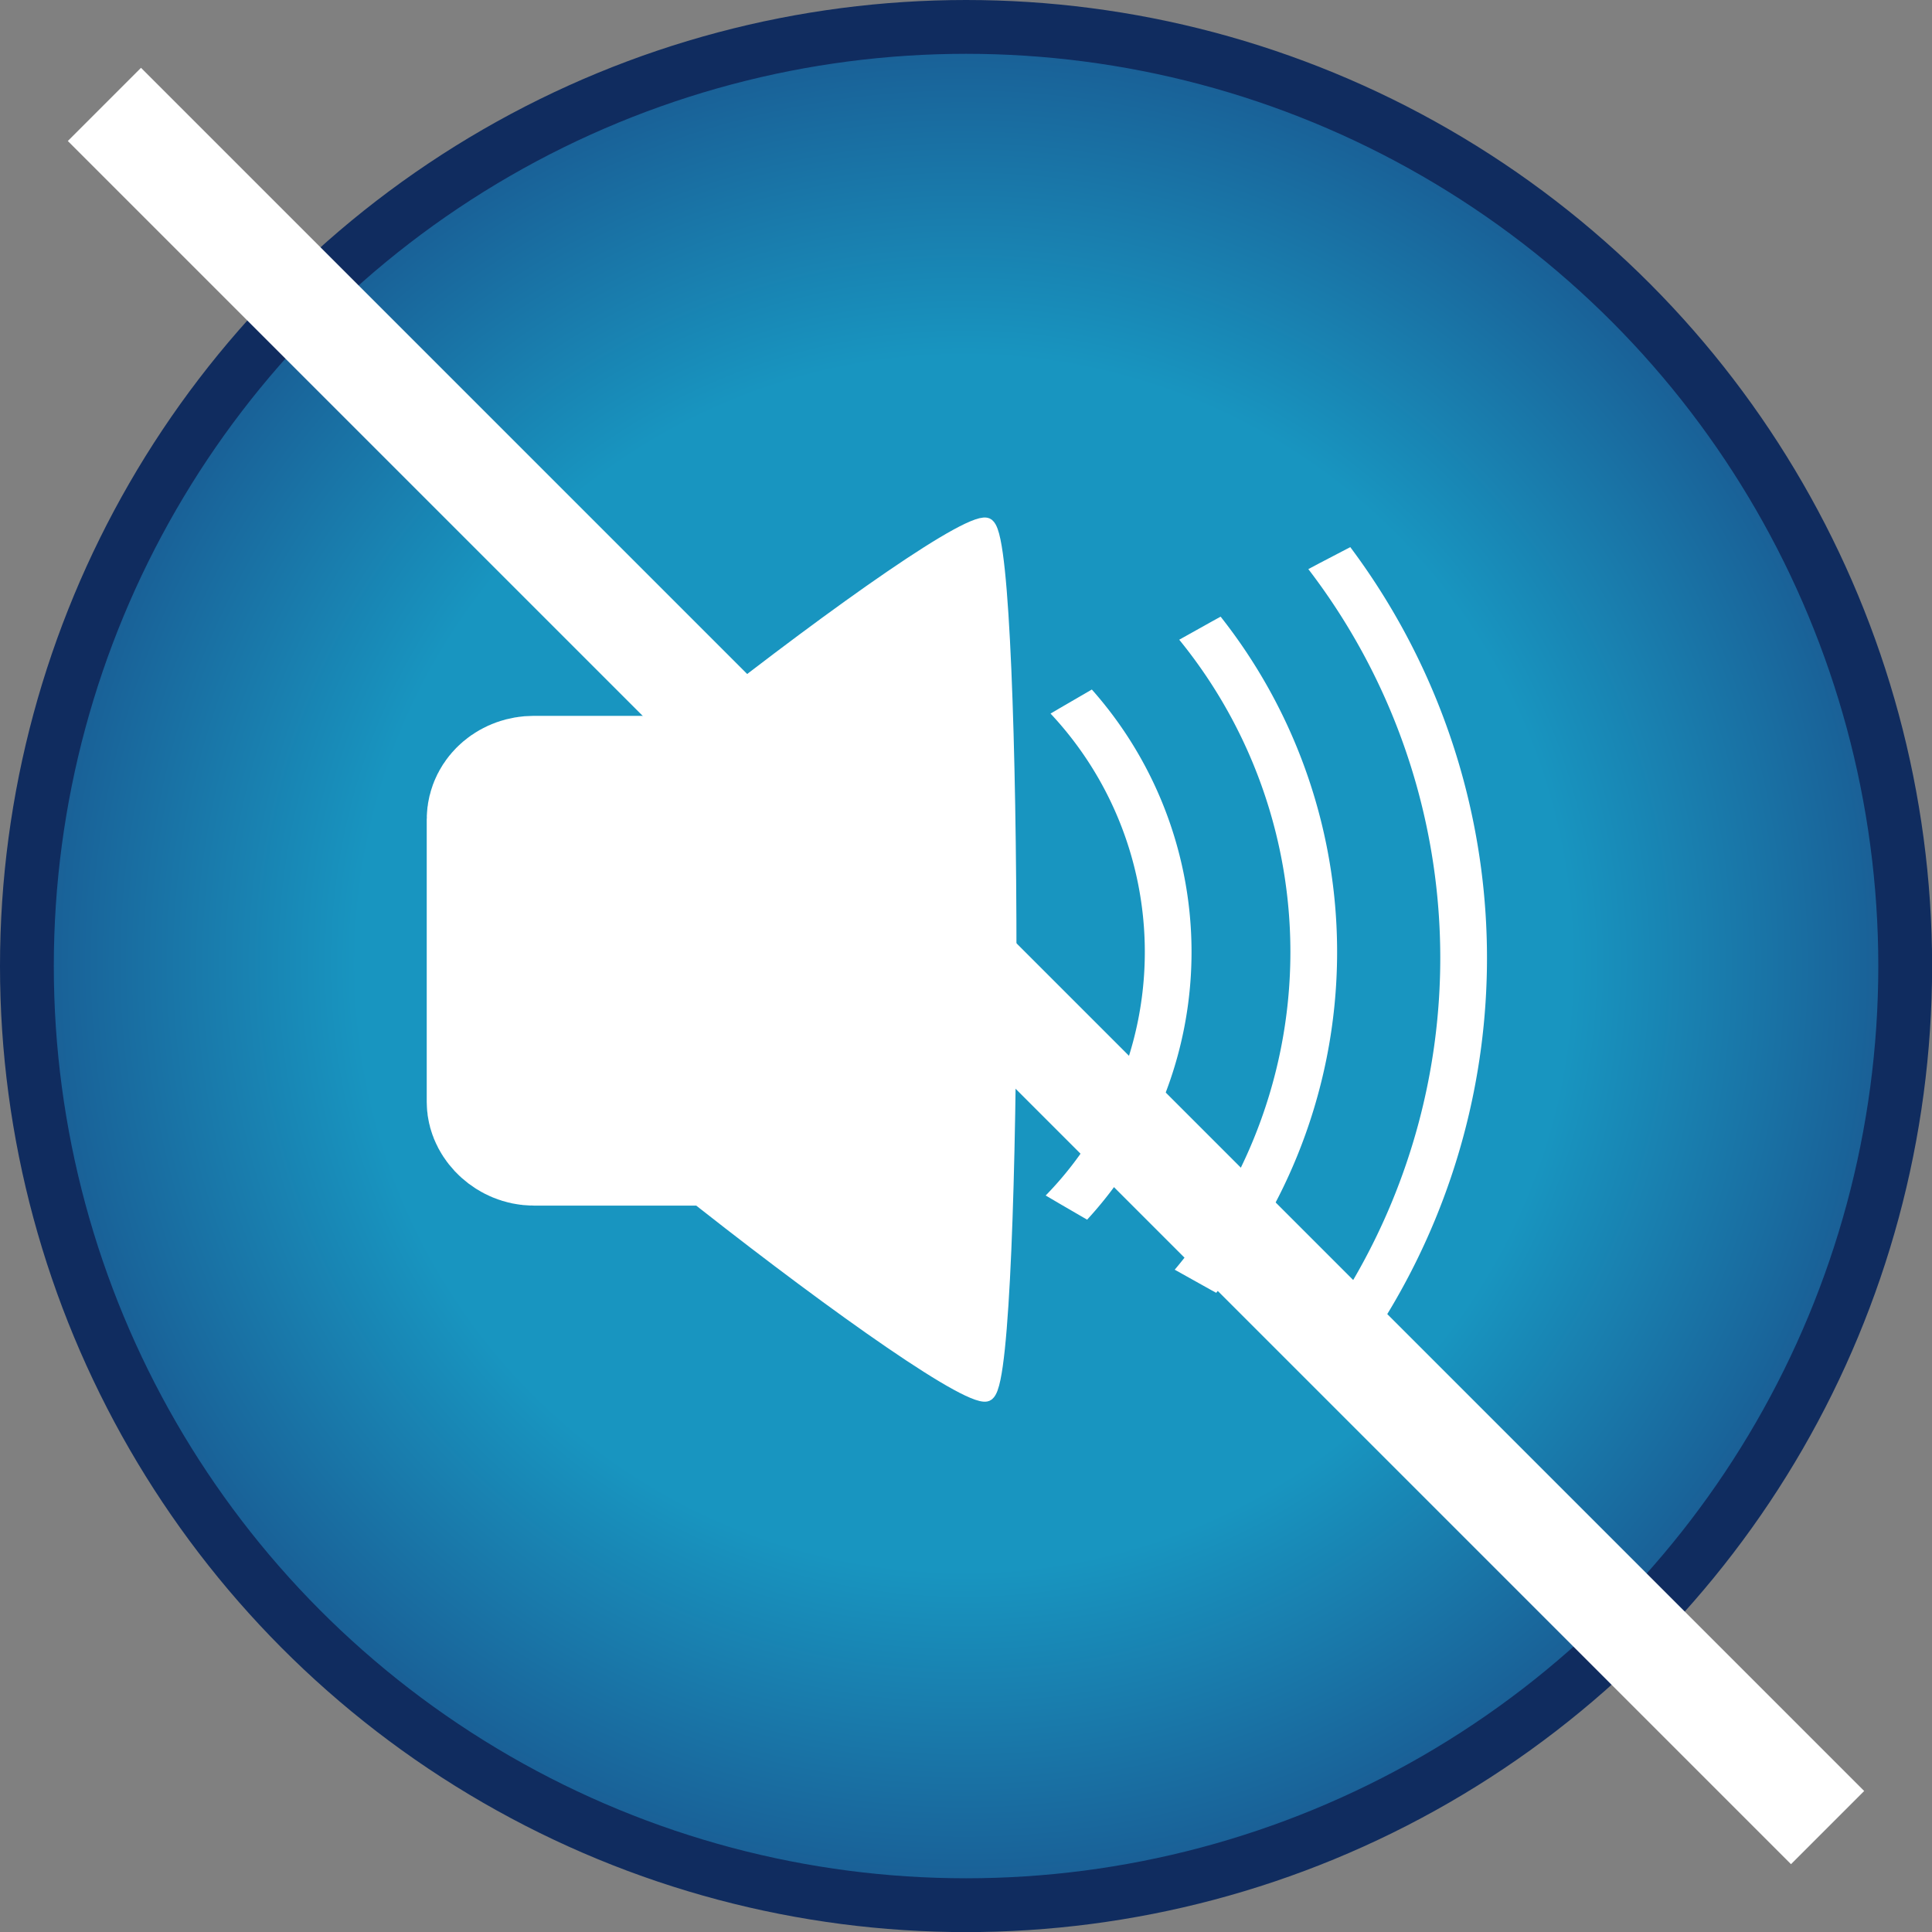 <?xml version="1.0" encoding="UTF-8" standalone="no"?>
<!-- Created with Inkscape (http://www.inkscape.org/) -->

<svg
   width="37.342mm"
   height="37.342mm"
   viewBox="0 0 18.671 18.671"
   version="1.1"
   id="svg5"
   inkscape:version="1.3 (0e150ed6c4, 2023-07-21)"
   sodipodi:docname="sound_sfx_mute.svg"
   xmlns:inkscape="http://www.inkscape.org/namespaces/inkscape"
   xmlns:sodipodi="http://sodipodi.sourceforge.net/DTD/sodipodi-0.dtd"
   xmlns:xlink="http://www.w3.org/1999/xlink"
   xmlns="http://www.w3.org/2000/svg"
   xmlns:svg="http://www.w3.org/2000/svg">
  <rect x="0" y="0" width="18.671" height="18.671" fill="#808080" stroke="none"/>
  <sodipodi:namedview
     id="namedview7"
     pagecolor="#ffffff"
     bordercolor="#000000"
     borderopacity="0.25"
     inkscape:showpageshadow="2"
     inkscape:pageopacity="0.0"
     inkscape:pagecheckerboard="0"
     inkscape:deskcolor="#d1d1d1"
     inkscape:document-units="mm"
     showgrid="false"
     inkscape:zoom="0.91490602"
     inkscape:cx="-344.84416"
     inkscape:cy="-127.33548"
     inkscape:window-width="2560"
     inkscape:window-height="1395"
     inkscape:window-x="1080"
     inkscape:window-y="262"
     inkscape:window-maximized="1"
     inkscape:current-layer="layer1" />
  <defs
     id="defs2">
    <linearGradient
       id="linearGradient1"
       inkscape:collect="always">
      <stop
         style="stop-color:#1895c0;stop-opacity:1;"
         offset="0"
         id="stop1" />
      <stop
         style="stop-color:#1895c0;stop-opacity:1;"
         offset="0.604"
         id="stop3" />
      <stop
         style="stop-color:#1a518b;stop-opacity:1;"
         offset="1"
         id="stop2" />
    </linearGradient>
    <inkscape:path-effect
       effect="skeletal"
       id="path-effect562"
       is_visible="true"
       lpeversion="1"
       pattern="m 27.399,130.75 c -0.62,-0.001 -1.058,0.364 -1.184,0.821 -0.615,2.224 -1.119,4.477 -1.513,6.752 -0.232,-0.014 -0.464,-0.023 -0.696,-0.027 -0.771,0.005 -1.54,0.059 -2.305,0.161 -0.649,-2.205 -1.424,-4.373 -2.325,-6.497 -0.209,-0.494 -0.77,-0.849 -1.512,-0.652 -3.928,1.044 -7.546,2.961 -10.654,5.542 -0.586,0.487 -0.672,1.175 -0.413,1.648 1.09,1.983 2.255,3.911 3.486,5.782 -0.729,0.757 -1.405,1.573 -2.02,2.442 -1.916,-1.129 -3.891,-2.163 -5.921,-3.089 -0.472,-0.215 -1.105,-0.084 -1.513,0.578 -2.167,3.509 -3.668,7.512 -4.304,11.804 -0.12,0.811 0.257,1.396 0.751,1.549 2.261,0.703 4.554,1.27 6.871,1.701 -0.011,0.213 -0.018,0.426 -0.023,0.639 0.004,0.764 0.046,1.527 0.125,2.287 -2.244,0.718 -4.448,1.593 -6.604,2.621 -0.466,0.222 -0.801,0.818 -0.615,1.604 0.985,4.164 2.794,7.998 5.228,11.292 0.459,0.621 1.109,0.714 1.554,0.439 1.881,-1.162 3.71,-2.404 5.484,-3.717 0.684,0.819 1.424,1.58 2.215,2.276 -1.042,1.996 -1.997,4.05 -2.855,6.162 -0.203,0.5 -0.079,1.173 0.545,1.606 3.31,2.298 7.087,3.888 11.135,4.562 0.765,0.127 1.317,-0.275 1.462,-0.797 0.615,-2.224 1.117,-4.478 1.512,-6.754 0.232,0.014 0.464,0.024 0.696,0.029 0.772,-7.3e-4 1.543,-0.05 2.31,-0.148 0.649,2.2 1.421,4.364 2.32,6.484 0.209,0.494 0.772,0.849 1.513,0.652 3.928,-1.044 7.545,-2.961 10.653,-5.542 0.586,-0.487 0.674,-1.175 0.414,-1.648 -1.089,-1.98 -2.252,-3.907 -3.482,-5.776 0.731,-0.758 1.407,-1.575 2.023,-2.445 1.914,1.127 3.885,2.161 5.912,3.086 0.472,0.215 1.106,0.084 1.515,-0.578 2.167,-3.509 3.668,-7.513 4.304,-11.804 0.12,-0.811 -0.259,-1.396 -0.752,-1.549 -2.256,-0.701 -4.544,-1.269 -6.856,-1.699 0.006,-0.214 0.009,-0.428 0.009,-0.642 -0.004,-0.764 -0.046,-1.526 -0.125,-2.285 2.244,-0.718 4.448,-1.593 6.604,-2.621 0.466,-0.222 0.801,-0.818 0.615,-1.604 -0.985,-4.164 -2.794,-7.998 -5.228,-11.292 -0.459,-0.621 -1.11,-0.714 -1.556,-0.439 -1.88,1.162 -3.707,2.404 -5.481,3.717 -0.684,-0.82 -1.425,-1.581 -2.217,-2.277 1.041,-1.995 1.997,-4.049 2.855,-6.16 0.203,-0.5 0.079,-1.173 -0.545,-1.606 -3.31,-2.298 -7.087,-3.888 -11.135,-4.562 -0.096,-0.016 -0.189,-0.024 -0.277,-0.024 z m -3.394,18.924 c 5.33,-1.3e-4 9.652,4.58 9.652,10.23 1.28e-4,5.651 -4.322,10.232 -9.652,10.232 -5.33,-7.6e-4 -9.651,-4.582 -9.651,-10.232 7.21e-4,-5.65 4.321,-10.229 9.651,-10.23 z"
       copytype="repeated_stretched"
       prop_scale="1"
       scale_y_rel="false"
       spacing="0.5"
       normal_offset="0"
       tang_offset="0"
       prop_units="false"
       vertical_pattern="false"
       hide_knot="false"
       fuse_tolerance="0" />
    <inkscape:path-effect
       effect="skeletal"
       id="path-effect487"
       is_visible="true"
       lpeversion="1"
       pattern="m 27.399,130.75 c -0.62,-0.001 -1.058,0.364 -1.184,0.821 -0.615,2.224 -1.119,4.477 -1.513,6.752 -0.232,-0.014 -0.464,-0.023 -0.696,-0.027 -0.771,0.005 -1.54,0.059 -2.305,0.161 -0.649,-2.205 -1.424,-4.373 -2.325,-6.497 -0.209,-0.494 -0.77,-0.849 -1.512,-0.652 -3.928,1.044 -7.546,2.961 -10.654,5.542 -0.586,0.487 -0.672,1.175 -0.413,1.648 1.09,1.983 2.255,3.911 3.486,5.782 -0.729,0.757 -1.405,1.573 -2.02,2.442 -1.916,-1.129 -3.891,-2.163 -5.921,-3.089 -0.472,-0.215 -1.105,-0.084 -1.513,0.578 -2.167,3.509 -3.668,7.512 -4.304,11.804 -0.12,0.811 0.257,1.396 0.751,1.549 2.261,0.703 4.554,1.27 6.871,1.701 -0.011,0.213 -0.018,0.426 -0.023,0.639 0.004,0.764 0.046,1.527 0.125,2.287 -2.244,0.718 -4.448,1.593 -6.604,2.621 -0.466,0.222 -0.801,0.818 -0.615,1.604 0.985,4.164 2.794,7.998 5.228,11.292 0.459,0.621 1.109,0.714 1.554,0.439 1.881,-1.162 3.71,-2.404 5.484,-3.717 0.684,0.819 1.424,1.58 2.215,2.276 -1.042,1.996 -1.997,4.05 -2.855,6.162 -0.203,0.5 -0.079,1.173 0.545,1.606 3.31,2.298 7.087,3.888 11.135,4.562 0.765,0.127 1.317,-0.275 1.462,-0.797 0.615,-2.224 1.117,-4.478 1.512,-6.754 0.232,0.014 0.464,0.024 0.696,0.029 0.772,-7.3e-4 1.543,-0.05 2.31,-0.148 0.649,2.2 1.421,4.364 2.32,6.484 0.209,0.494 0.772,0.849 1.513,0.652 3.928,-1.044 7.545,-2.961 10.653,-5.542 0.586,-0.487 0.674,-1.175 0.414,-1.648 -1.089,-1.98 -2.252,-3.907 -3.482,-5.776 0.731,-0.758 1.407,-1.575 2.023,-2.445 1.914,1.127 3.885,2.161 5.912,3.086 0.472,0.215 1.106,0.084 1.515,-0.578 2.167,-3.509 3.668,-7.513 4.304,-11.804 0.12,-0.811 -0.259,-1.396 -0.752,-1.549 -2.256,-0.701 -4.544,-1.269 -6.856,-1.699 0.006,-0.214 0.009,-0.428 0.009,-0.642 -0.004,-0.764 -0.046,-1.526 -0.125,-2.285 2.244,-0.718 4.448,-1.593 6.604,-2.621 0.466,-0.222 0.801,-0.818 0.615,-1.604 -0.985,-4.164 -2.794,-7.998 -5.228,-11.292 -0.459,-0.621 -1.11,-0.714 -1.556,-0.439 -1.88,1.162 -3.707,2.404 -5.481,3.717 -0.684,-0.82 -1.425,-1.581 -2.217,-2.277 1.041,-1.995 1.997,-4.049 2.855,-6.16 0.203,-0.5 0.079,-1.173 -0.545,-1.606 -3.31,-2.298 -7.087,-3.888 -11.135,-4.562 -0.096,-0.016 -0.189,-0.024 -0.277,-0.024 z m -3.394,18.924 c 5.33,-1.3e-4 9.652,4.58 9.652,10.23 1.28e-4,5.651 -4.322,10.232 -9.652,10.232 -5.33,-7.6e-4 -9.651,-4.582 -9.651,-10.232 7.21e-4,-5.65 4.321,-10.229 9.651,-10.23 z"
       copytype="repeated_stretched"
       prop_scale="1"
       scale_y_rel="false"
       spacing="0"
       normal_offset="0"
       tang_offset="0"
       prop_units="false"
       vertical_pattern="false"
       hide_knot="false"
       fuse_tolerance="0" />
    <inkscape:path-effect
       effect="skeletal"
       id="path-effect476"
       is_visible="true"
       lpeversion="1"
       pattern="M 0,0 H 1"
       copytype="single_stretched"
       prop_scale="1"
       scale_y_rel="false"
       spacing="0"
       normal_offset="0"
       tang_offset="0"
       prop_units="false"
       vertical_pattern="false"
       hide_knot="false"
       fuse_tolerance="0" />
    <radialGradient
       inkscape:collect="always"
       xlink:href="#linearGradient1"
       id="radialGradient2"
       cx="92.373"
       cy="109.856"
       fx="92.373"
       fy="109.856"
       r="9.343"
       gradientTransform="matrix(1.039,0,0,1.039,-3.622,-4.308)"
       gradientUnits="userSpaceOnUse" />
    <clipPath
       clipPathUnits="userSpaceOnUse"
       id="clipPath7">
      <use
         x="0"
         y="0"
         xlink:href="#g6"
         id="use7" />
    </clipPath>
  </defs>
  <g
     inkscape:label="Layer 1"
     inkscape:groupmode="layer"
     id="layer1"
     transform="translate(-83.037,-100.52)">
    <ellipse
       style="display:inline;fill:url(#radialGradient2);stroke:#102c5f;stroke-width:0.52;stroke-linecap:round;stroke-dasharray:none;stroke-opacity:1"
       id="path1"
       cx="92.373"
       cy="109.856"
       rx="9.076"
       ry="9.076" />
    <rect
       style="display:inline;fill:#ffffff;stroke:#ffffff;stroke-width:1.646;stroke-linecap:round;stroke-dasharray:none;stroke-opacity:1"
       id="rect3"
       width="3.566"
       height="3.087"
       x="87.984"
       y="108.261"
       rx="0.212"
       ry="0.178" />
    <path
       sodipodi:type="star"
       style="display:inline;fill:#ffffff;stroke:#ffffff;stroke-width:1.5;stroke-linecap:round;stroke-dasharray:none;stroke-opacity:1"
       id="path3"
       inkscape:flatsided="true"
       sodipodi:sides="3"
       sodipodi:cx="90.056297"
       sodipodi:cy="42.466988"
       sodipodi:r1="33.57032"
       sodipodi:r2="16.78516"
       sodipodi:arg1="3.1415927"
       sodipodi:arg2="4.1887902"
       inkscape:rounded="0.05"
       inkscape:randomized="0"
       d="m 56.486,42.467 c 0,-2.907 47.838,-30.526 50.355,-29.073 2.518,1.454 2.518,56.692 0,58.145 -2.518,1.454 -50.355,-26.165 -50.355,-29.073 z"
       transform="matrix(0.105,0,0,0.143,81.365,103.721)"
       inkscape:transform-center-x="0.87955525"
       inkscape:transform-center-y="1.7331561e-06" />
    <g
       id="g7"
       clip-path="url(#clipPath7)"
       transform="matrix(0.903,0,0,0.903,9.28,10.578)">
      <g
         inkscape:label="Clip"
         id="g6"
         style="fill:none;stroke:none">
        <path
           id="path5"
           style="fill:none;stroke:none;stroke-width:0.5;stroke-linecap:round"
           inkscape:transform-center-x="1.3317372"
           transform="matrix(0.132,0,0,0.132,84.857,100.244)"
           d="m 32.141,72.655 c 0,-3.929 64.654,-41.257 68.056,-39.292 3.403,1.965 3.403,76.62 0,78.585 -3.403,1.965 -68.056,-35.363 -68.056,-39.292 z" />
      </g>
      <g
         id="g5">
        <path
           id="path4-6"
           style="display:inline;fill:none;stroke:#ffffff;stroke-width:0.5;stroke-linecap:round"
           d="m 95.74,109.792 a 5.539,5.539 0 0 1 -5.539,5.539 5.539,5.539 0 0 1 -5.539,-5.539 5.539,5.539 0 0 1 5.539,-5.539 5.539,5.539 0 0 1 5.539,5.539 z" />
        <path
           id="path4-6-7"
           style="display:inline;fill:none;stroke:#ffffff;stroke-width:0.5;stroke-linecap:round"
           d="m 97.344,109.856 a 7.089,7.089 0 0 1 -7.089,7.089 7.089,7.089 0 0 1 -7.089,-7.089 7.089,7.089 0 0 1 7.089,-7.089 7.089,7.089 0 0 1 7.089,7.089 z" />
        <path
           id="path4"
           style="display:inline;fill:none;stroke:#ffffff;stroke-width:0.5;stroke-linecap:round"
           d="m 94.182,109.792 a 3.981,3.981 0 0 1 -3.981,3.981 3.981,3.981 0 0 1 -3.981,-3.981 3.981,3.981 0 0 1 3.981,-3.981 3.981,3.981 0 0 1 3.981,3.981 z" />
      </g>
    </g>
    <path
       style="fill:none;stroke:#ffffff;stroke-width:1;stroke-linecap:round;stroke-linejoin:bevel;stroke-dasharray:none;stroke-opacity:1"
       d="m 84.046,101.529 16.653,16.653 z"
       id="path11" />
  </g>
</svg>
